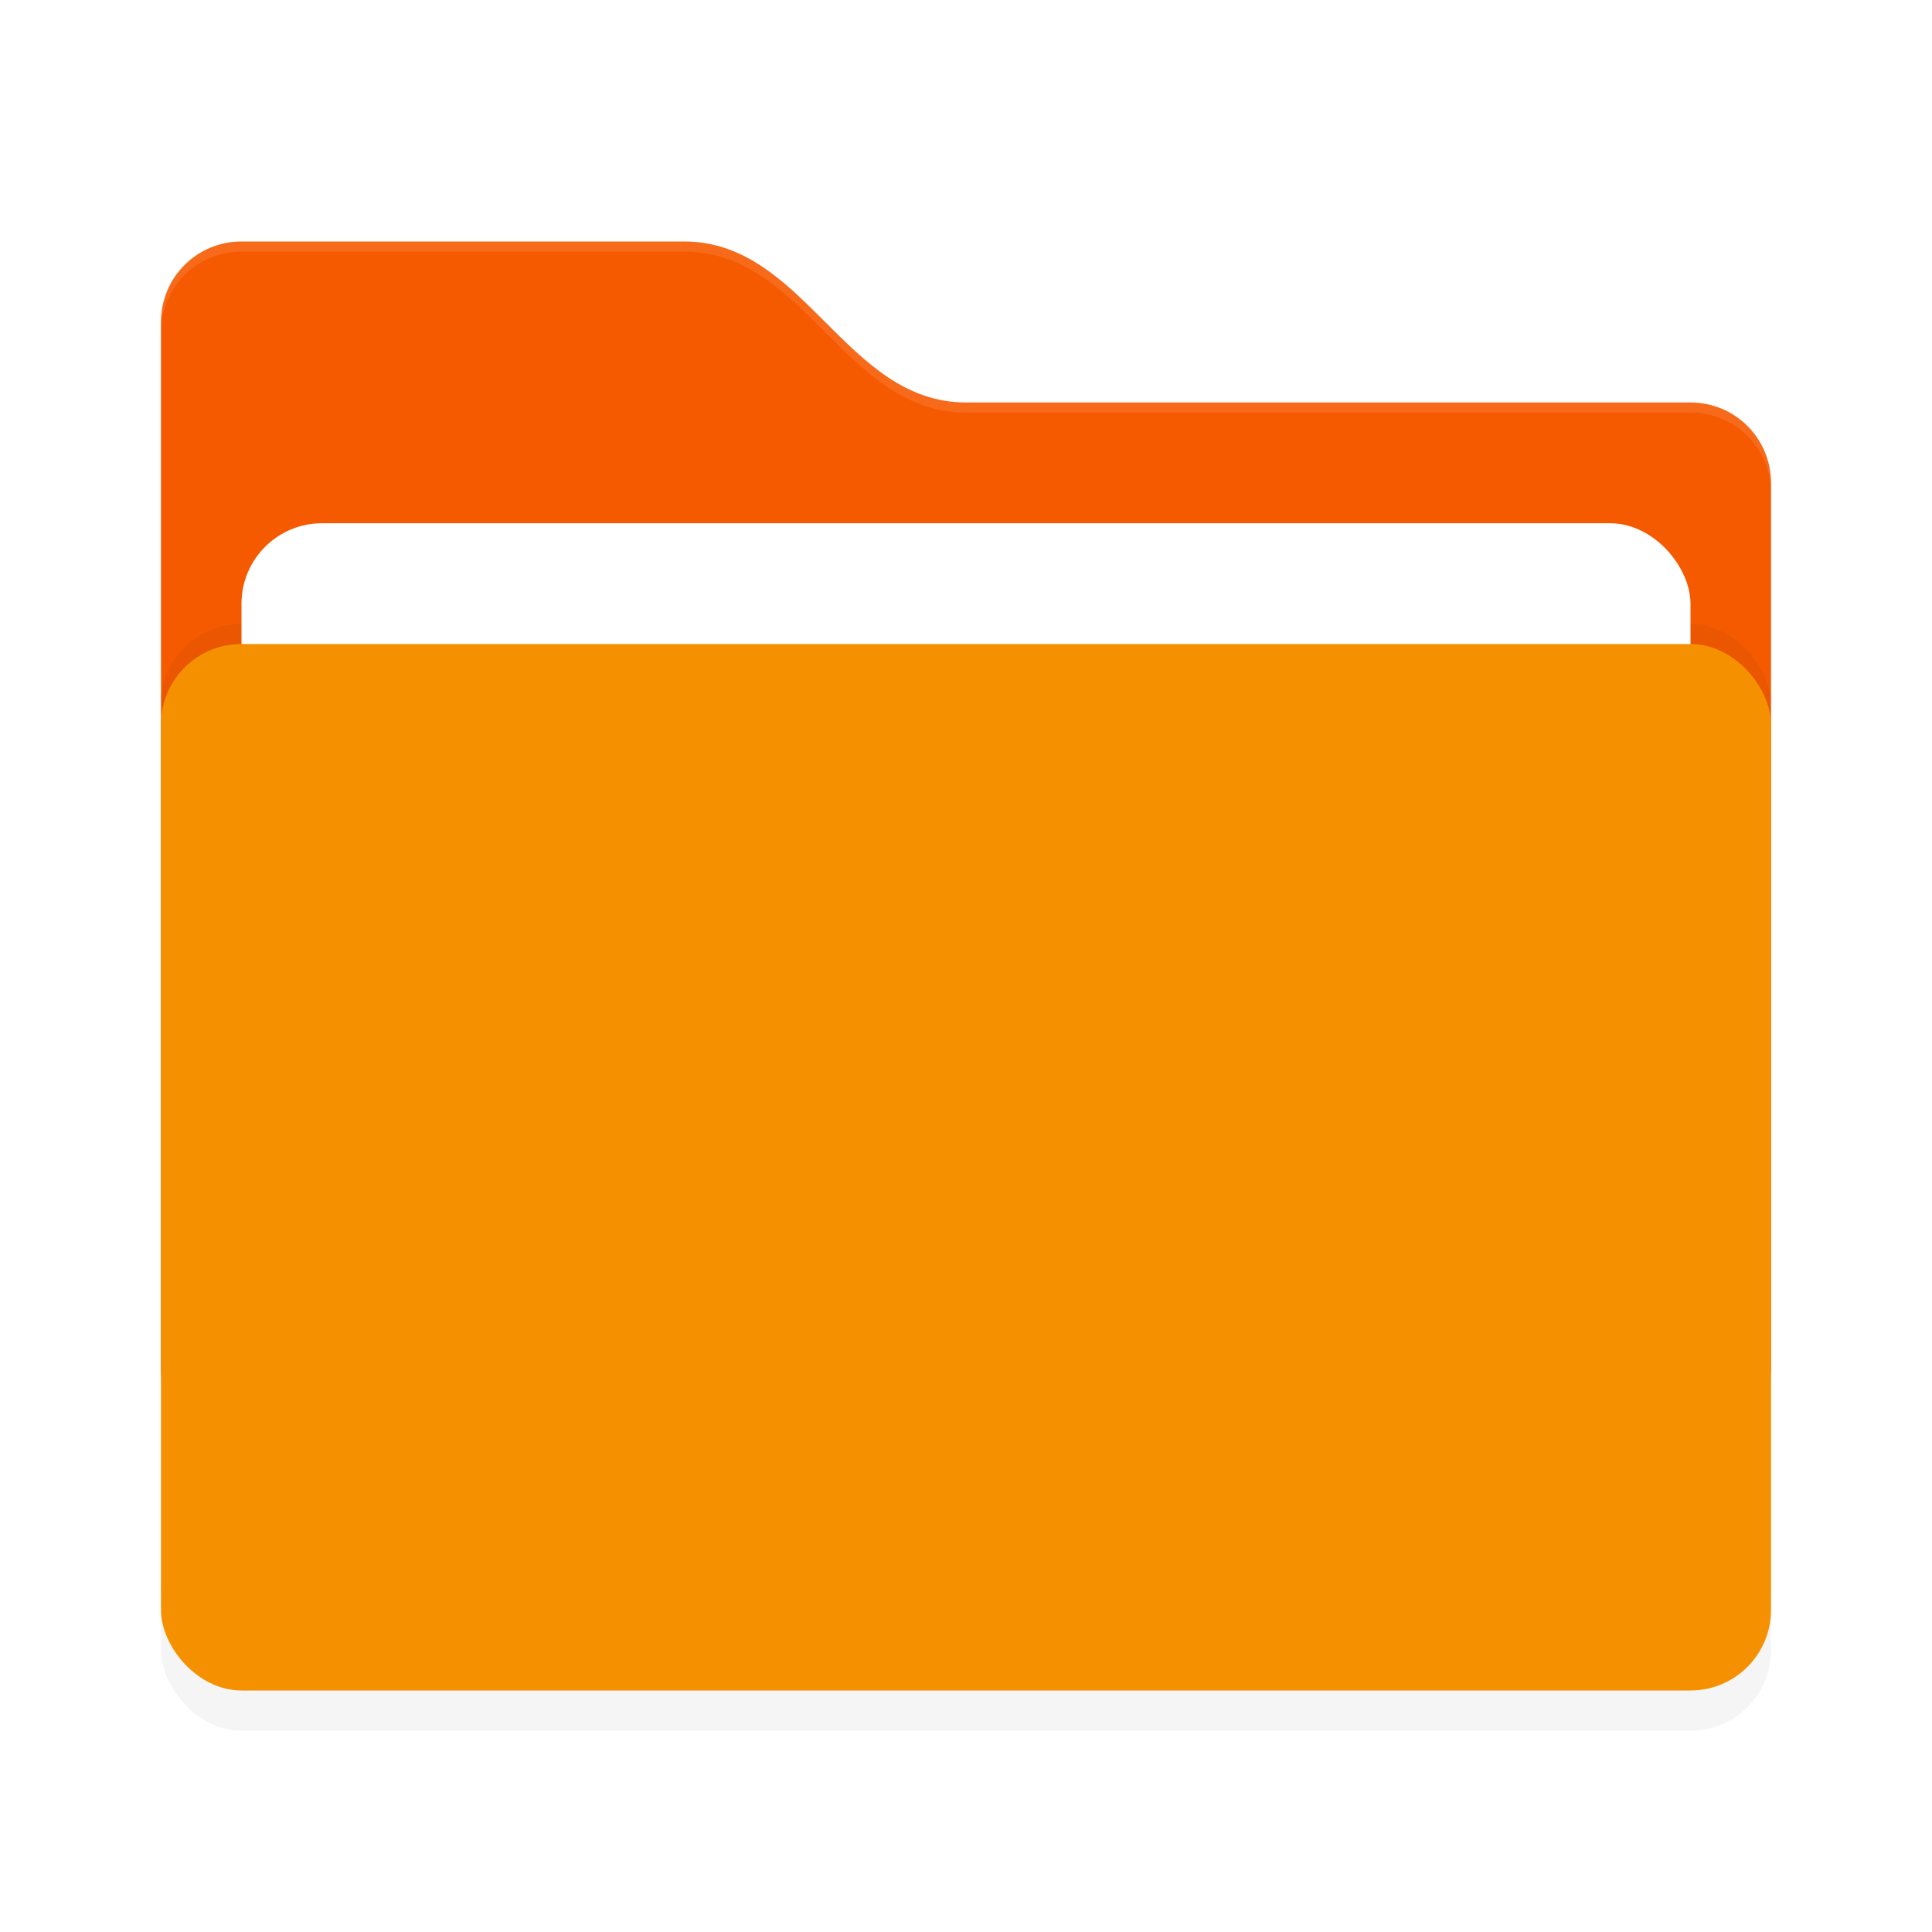 <?xml version="1.0" encoding="UTF-8" standalone="no"?>
<svg
   width="192"
   height="192"
   version="1"
   id="svg16"
   sodipodi:docname="apps_smt_file_manager.svg"
   inkscape:version="1.1.1 (1:1.1+202109281949+c3084ef5ed)"
   xmlns:inkscape="http://www.inkscape.org/namespaces/inkscape"
   xmlns:sodipodi="http://sodipodi.sourceforge.net/DTD/sodipodi-0.dtd"
   xmlns="http://www.w3.org/2000/svg"
   xmlns:svg="http://www.w3.org/2000/svg"
   xmlns:rdf="http://www.w3.org/1999/02/22-rdf-syntax-ns#"
   xmlns:cc="http://creativecommons.org/ns#"
   xmlns:dc="http://purl.org/dc/elements/1.1/">
  <defs
     id="defs20">
    <filter
       inkscape:collect="always"
       style="color-interpolation-filters:sRGB"
       id="filter879"
       x="-0.04"
       width="1.079"
       y="-0.061"
       height="1.122">
      <feGaussianBlur
         inkscape:collect="always"
         stdDeviation="2.64"
         id="feGaussianBlur881" />
    </filter>
    <filter
       inkscape:collect="always"
       style="color-interpolation-filters:sRGB"
       id="filter887"
       x="-0.02"
       width="1.04"
       y="-0.03"
       height="1.061">
      <feGaussianBlur
         inkscape:collect="always"
         stdDeviation="1.32"
         id="feGaussianBlur889" />
    </filter>
  </defs>
  <sodipodi:namedview
     pagecolor="#ffffff"
     bordercolor="#666666"
     borderopacity="1"
     objecttolerance="10"
     gridtolerance="10"
     guidetolerance="10"
     inkscape:pageopacity="0"
     inkscape:pageshadow="2"
     inkscape:window-width="1920"
     inkscape:window-height="1019"
     id="namedview18"
     showgrid="false"
     inkscape:zoom="1"
     inkscape:cx="103"
     inkscape:cy="73.5"
     inkscape:window-x="0"
     inkscape:window-y="34"
     inkscape:window-maximized="1"
     inkscape:current-layer="svg16"
     inkscape:pagecheckerboard="0"
     inkscape:snap-bbox="true"
     inkscape:snap-bbox-midpoints="true"
     inkscape:snap-global="true">
    <inkscape:grid
       type="xygrid"
       id="grid900" />
  </sodipodi:namedview>
  <rect
     style="opacity:0.2;stroke-width:4;filter:url(#filter879)"
     width="160"
     height="104"
     x="16"
     y="68"
     rx="8"
     ry="8"
     id="rect2" />
  <path
     style="fill:#f55a01;fill-opacity:1;stroke-width:4"
     d="m 16,136 c 0,4.432 3.568,8 8,8 h 144 c 4.432,0 8,-3.568 8,-8 V 48 c 0,-4.432 -3.568,-8 -8,-8 H 96 C 84,40 80,24 68,24 H 24 c -4.432,0 -8,3.568 -8,8"
     id="path4"
     inkscape:connector-curvature="0" />
  <rect
     style="opacity:0.2;stroke-width:4;filter:url(#filter887)"
     width="160"
     height="104"
     x="16"
     y="62"
     rx="8"
     ry="8"
     id="rect6" />
  <rect
     style="fill:#ffffff;stroke-width:4"
     width="144"
     height="64"
     x="24"
     y="52"
     rx="8"
     ry="8"
     id="rect8" />
  <rect
     style="fill:#f59101;fill-opacity:1;stroke-width:4"
     width="160"
     height="104"
     x="16"
     y="64"
     rx="8"
     ry="8"
     id="rect10" />
  <path
     style="opacity:0.1;fill:#ffffff;stroke-width:4"
     d="m 24,24 c -4.432,0 -8,3.568 -8,8 v 1 c 0,-4.432 3.568,-8 8,-8 h 44 c 12,0 16,16 28,16 h 72 c 4.432,0 8,3.568 8,8 v -1 c 0,-4.432 -3.568,-8 -8,-8 H 96 C 84,40 80,24 68,24 Z"
     id="path12" />
</svg>
